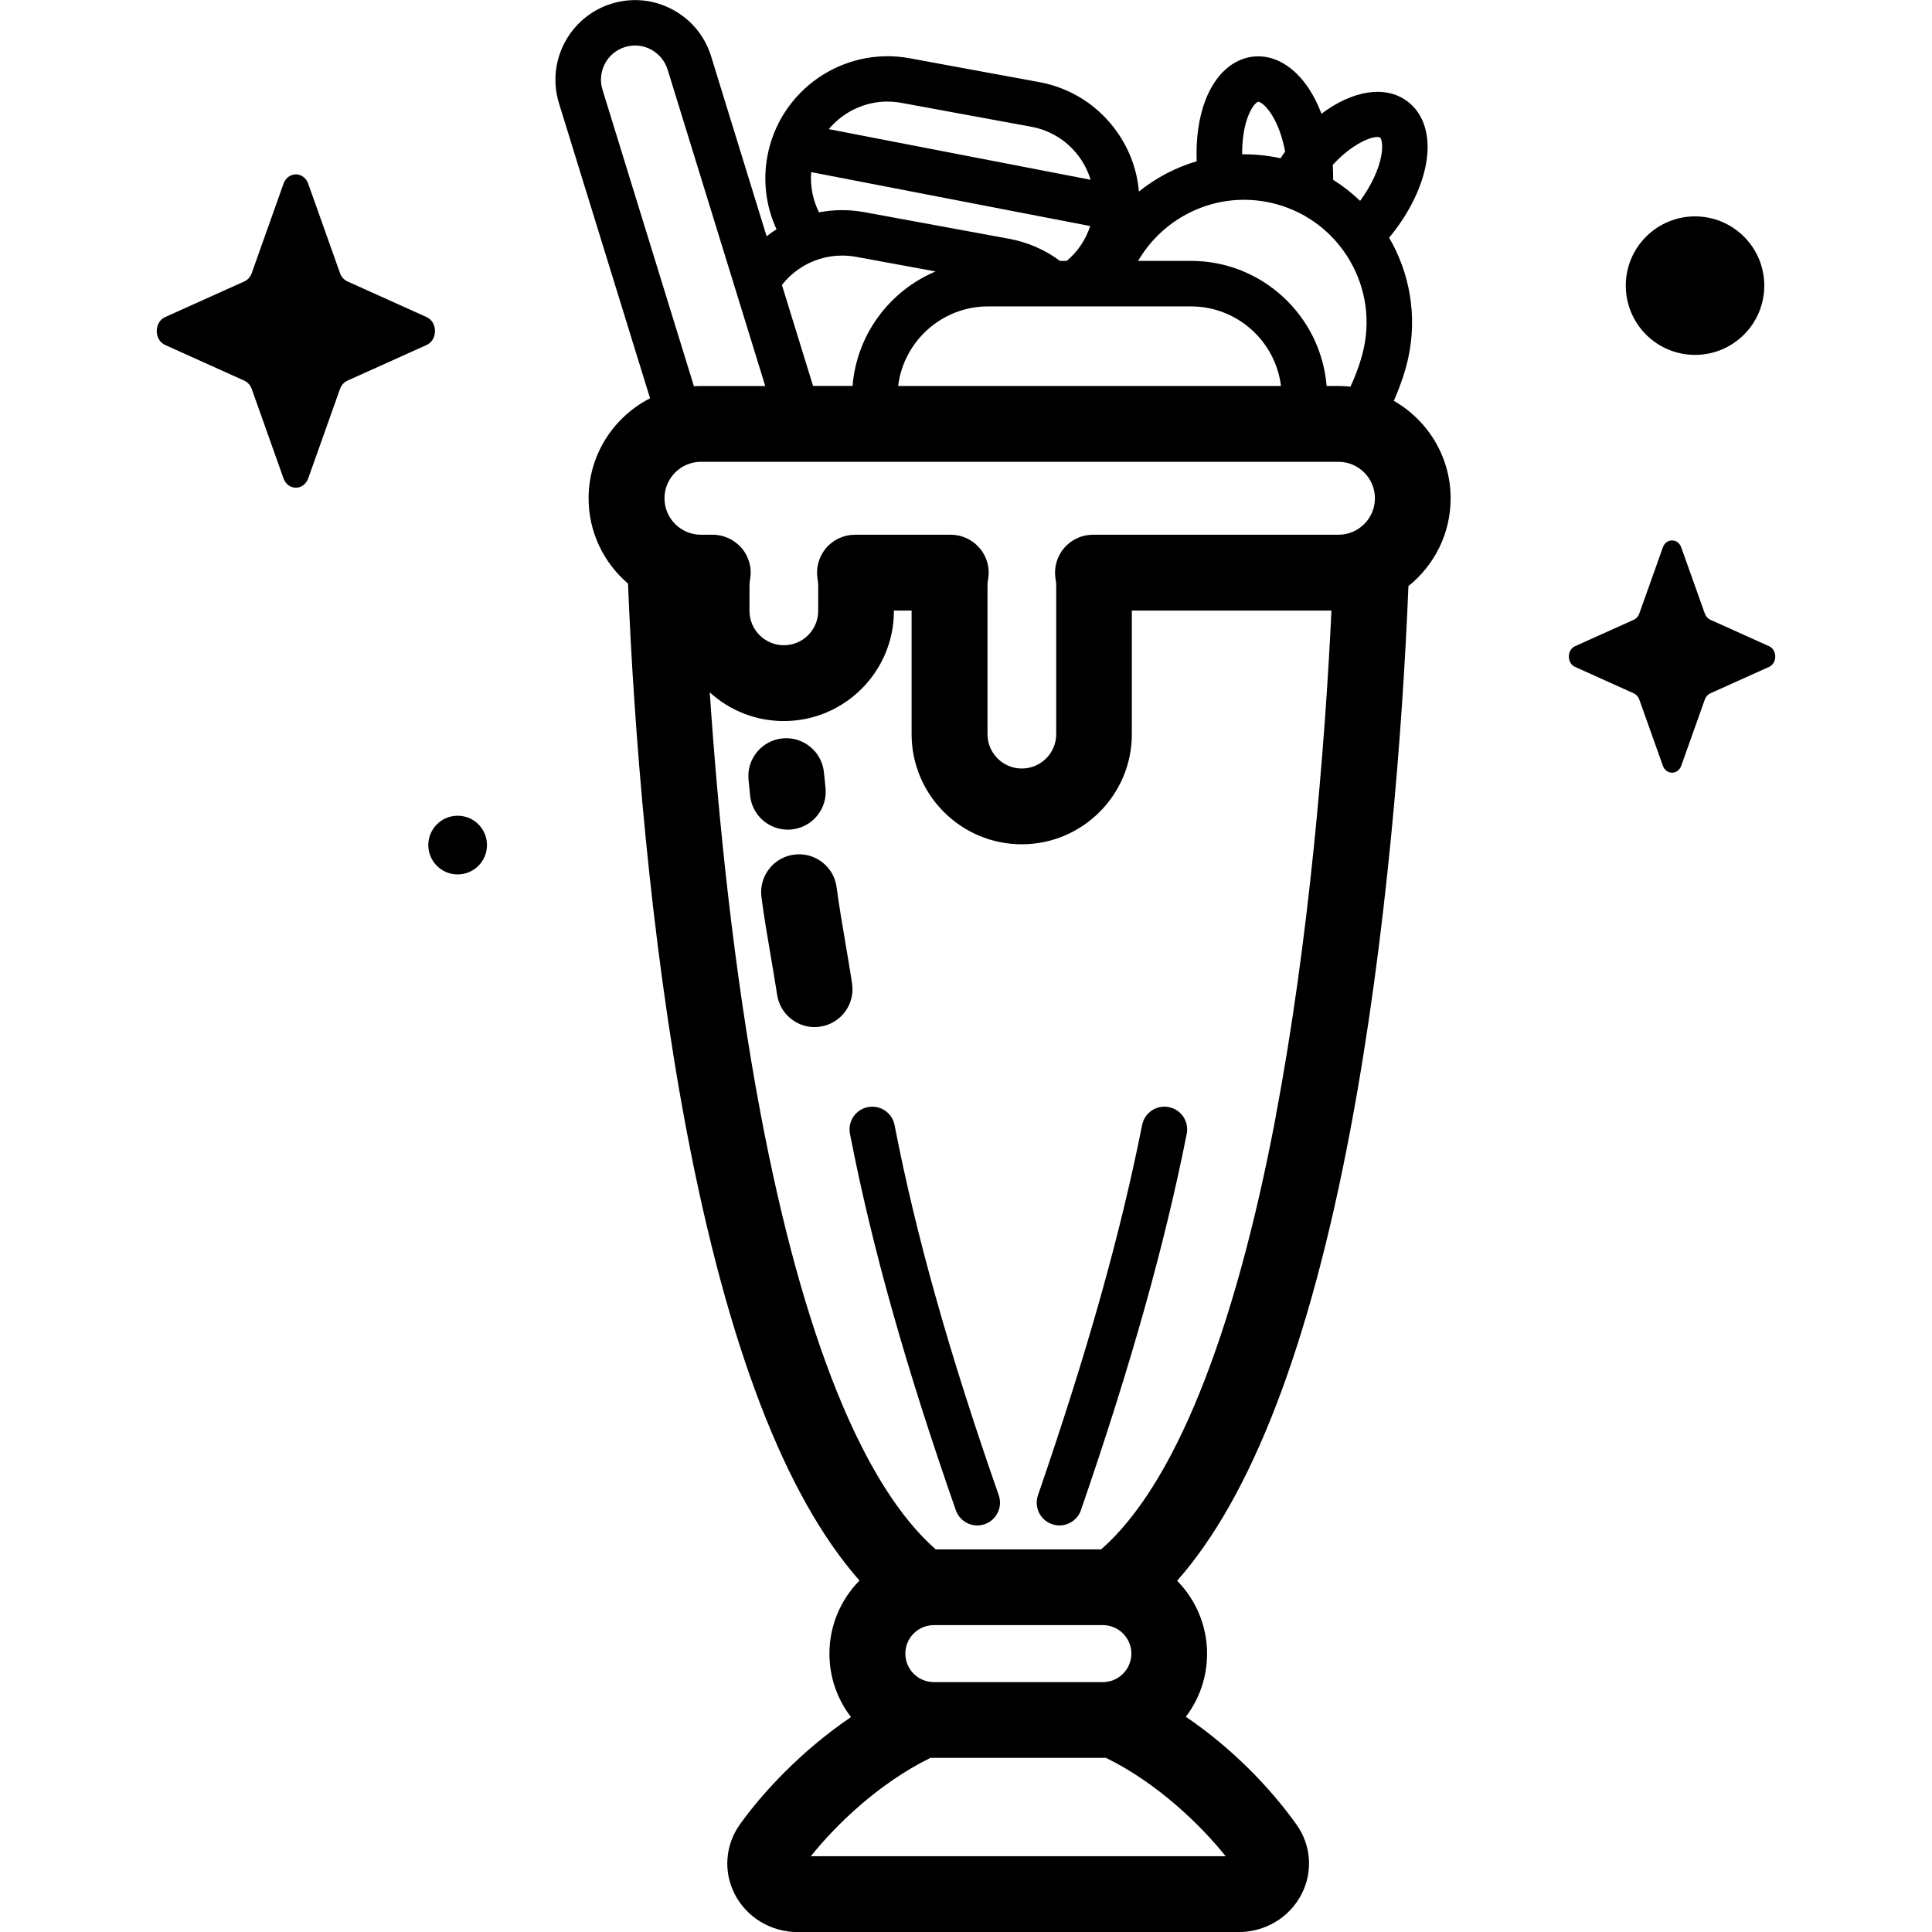 <!-- Generated by IcoMoon.io -->
<svg version="1.1" xmlns="http://www.w3.org/2000/svg" width="32" height="32" viewBox="0 0 32 32">
<title>milkshake1</title>
<path d="M5.106 3.045l0.525 1.477c0.022 0.063 0.067 0.113 0.123 0.139l1.312 0.591c0.185 0.083 0.185 0.379 0 0.462l-1.312 0.591c-0.056 0.025-0.101 0.075-0.123 0.139l-0.525 1.477c-0.074 0.209-0.337 0.209-0.411 0l-0.525-1.477c-0.022-0.063-0.067-0.113-0.123-0.139l-1.312-0.591c-0.185-0.083-0.185-0.379 0-0.462l1.312-0.591c0.056-0.025 0.101-0.075 0.123-0.139l0.525-1.477c0.074-0.209 0.337-0.209 0.411 0z"></path>
<path d="M28.886 3.92c0.448 0.448 0.448 1.174 0 1.622s-1.174 0.448-1.622 0c-0.448-0.448-0.448-1.174 0-1.622s1.174-0.448 1.622 0z"></path>
<path d="M8.066 13.997c0 0.268-0.217 0.486-0.486 0.486s-0.486-0.217-0.486-0.486c0-0.268 0.217-0.486 0.486-0.486s0.486 0.217 0.486 0.486z"></path>
<path d="M27.847 9.067l0.39 1.095c0.017 0.047 0.050 0.084 0.091 0.103l0.973 0.438c0.137 0.062 0.137 0.281 0 0.343l-0.973 0.438c-0.042 0.019-0.075 0.056-0.091 0.103l-0.39 1.095c-0.055 0.155-0.25 0.155-0.305 0l-0.39-1.095c-0.017-0.047-0.050-0.084-0.091-0.103l-0.973-0.438c-0.137-0.062-0.137-0.281 0-0.343l0.973-0.438c0.042-0.019 0.075-0.056 0.091-0.103l0.39-1.095c0.055-0.155 0.25-0.155 0.305 0z"></path>
<path d="M16.187 25.266c-0.156 0-0.301-0.097-0.356-0.253-0.834-2.387-1.391-4.369-1.753-6.235-0.040-0.204 0.094-0.402 0.298-0.441s0.402 0.094 0.441 0.298c0.355 1.83 0.903 3.777 1.725 6.13 0.069 0.196-0.035 0.411-0.231 0.48-0.041 0.014-0.083 0.021-0.124 0.021z"></path>
<path d="M17.548 25.266c-0.041 0-0.082-0.007-0.123-0.021-0.197-0.068-0.301-0.282-0.233-0.479 0.817-2.373 1.366-4.322 1.725-6.133 0.041-0.204 0.239-0.337 0.443-0.296s0.337 0.239 0.296 0.443c-0.367 1.846-0.923 3.826-1.752 6.232-0.054 0.156-0.2 0.254-0.356 0.254z"></path>
<path d="M23.087 6.636c0.11-0.251 0.192-0.493 0.239-0.711 0.152-0.706 0.020-1.409-0.318-1.989 0.035-0.041 0.069-0.084 0.102-0.128 0.268-0.355 0.45-0.749 0.512-1.109 0.077-0.442-0.036-0.813-0.309-1.019-0.367-0.277-0.914-0.181-1.425 0.204-0.058-0.151-0.127-0.291-0.207-0.413-0.246-0.375-0.582-0.57-0.921-0.534s-0.628 0.296-0.791 0.714c-0.113 0.29-0.163 0.647-0.148 1.020-0.35 0.103-0.675 0.275-0.957 0.501-0.030-0.345-0.148-0.677-0.35-0.97-0.307-0.445-0.769-0.744-1.3-0.842l-2.147-0.395c-1.098-0.202-2.155 0.527-2.357 1.624-0.078 0.425-0.017 0.844 0.152 1.209-0.021 0.013-0.042 0.027-0.063 0.041-0.035 0.024-0.068 0.049-0.101 0.075l-0.92-2.982c-0.104-0.336-0.332-0.612-0.644-0.777s-0.668-0.198-1.005-0.094c-0.694 0.214-1.085 0.954-0.871 1.648l1.509 4.888c-0.603 0.308-1.018 0.935-1.018 1.657 0 0.565 0.254 1.071 0.653 1.412 0.094 2.343 0.361 5.843 0.966 9.040 0.678 3.583 1.638 6.080 2.868 7.473-0.308 0.312-0.498 0.74-0.498 1.212 0 0.394 0.133 0.758 0.357 1.049-0.827 0.561-1.474 1.263-1.842 1.781-0.242 0.341-0.274 0.783-0.083 1.153 0.2 0.387 0.602 0.628 1.048 0.628h7.291c0.447 0 0.849-0.241 1.049-0.629 0.191-0.37 0.159-0.812-0.084-1.153-0.435-0.61-1.070-1.268-1.833-1.785 0.221-0.29 0.352-0.652 0.352-1.043 0-0.471-0.19-0.898-0.496-1.21 1.229-1.39 2.189-3.879 2.866-7.451 0.602-3.177 0.87-6.671 0.965-9.024 0.426-0.341 0.699-0.865 0.699-1.452 0-0.692-0.38-1.296-0.941-1.616zM22.812 2.269c0.022 0 0.038 0.004 0.048 0.011 0.017 0.013 0.052 0.105 0.020 0.29-0.040 0.233-0.169 0.507-0.352 0.757-0.136-0.13-0.285-0.247-0.447-0.349 0-0.081-0.001-0.162-0.007-0.246 0.312-0.34 0.615-0.463 0.738-0.463zM20.673 1.923c0.068-0.175 0.146-0.235 0.167-0.238 0-0 0.001-0 0.002-0 0.023 0 0.11 0.044 0.211 0.198 0.106 0.161 0.187 0.383 0.233 0.627-0.027 0.037-0.052 0.074-0.077 0.112-0.005-0.001-0.010-0.003-0.015-0.004-0.208-0.045-0.416-0.064-0.62-0.062-0.002-0.238 0.032-0.461 0.099-0.634zM20.606 3.309c0.141 0 0.285 0.015 0.428 0.046 1.094 0.236 1.791 1.318 1.555 2.411-0.043 0.199-0.119 0.416-0.221 0.638-0.066-0.007-0.132-0.011-0.2-0.011h-0.195c-0.094-1.158-1.065-2.072-2.247-2.072h-0.875c0.36-0.619 1.029-1.012 1.754-1.012zM19.727 5.075c0.766 0 1.399 0.577 1.49 1.318h-6.341c0.091-0.742 0.724-1.318 1.49-1.318zM14.701 1.683c0.076 0 0.153 0.007 0.231 0.021l2.147 0.395c0.334 0.061 0.624 0.249 0.817 0.529 0.075 0.109 0.131 0.227 0.169 0.35l-4.338-0.839c0.237-0.283 0.592-0.457 0.974-0.457zM13.436 2.851l4.621 0.893c-0.073 0.225-0.206 0.424-0.388 0.577h-0.113c-0.246-0.183-0.532-0.309-0.842-0.366l-2.398-0.441c-0.253-0.046-0.506-0.044-0.751 0.003-0.1-0.201-0.148-0.43-0.129-0.666zM13.228 4.458c0.215-0.148 0.463-0.225 0.719-0.225 0.077 0 0.155 0.007 0.233 0.021l1.316 0.242c-0.758 0.319-1.306 1.041-1.375 1.896h-0.654l-0.516-1.672c0.078-0.1 0.171-0.189 0.279-0.263zM9.979 1.485c-0.092-0.298 0.076-0.615 0.373-0.706 0.055-0.017 0.111-0.025 0.167-0.025 0.091 0 0.181 0.022 0.263 0.066 0.133 0.071 0.231 0.189 0.276 0.333l1.617 5.241h-1.066c-0.039 0-0.077 0.002-0.115 0.004zM20.3 30.745h-6.87c0.411-0.515 1.125-1.21 1.983-1.63 0.018 0.001 0.036 0.001 0.054 0.001h2.8c0.017 0 0.033-0.001 0.050-0.001 0.856 0.419 1.571 1.115 1.983 1.629zM14.995 27.389c0-0.26 0.212-0.472 0.472-0.472h2.8c0.26 0 0.472 0.212 0.472 0.472s-0.212 0.472-0.472 0.472h-2.8c-0.26 0-0.472-0.212-0.472-0.472zM21.131 18.494c-0.695 3.665-1.696 6.121-2.892 7.168h-2.741c-1.197-1.049-2.199-3.513-2.895-7.191-0.449-2.371-0.707-4.913-0.847-7.003 0.324 0.295 0.755 0.475 1.226 0.475 1.006 0 1.824-0.818 1.824-1.824v-0.006h0.293v2.047c0 1.006 0.818 1.824 1.824 1.824s1.824-0.818 1.824-1.824v-2.047h3.306c-0.108 2.284-0.372 5.469-0.924 8.382zM22.169 8.857h-4.067c-0.186 0-0.362 0.082-0.481 0.225s-0.169 0.33-0.137 0.513c0.007 0.038 0.010 0.071 0.010 0.101v2.464c0 0.314-0.255 0.569-0.569 0.569s-0.569-0.255-0.569-0.569v-2.464c0-0.030 0.003-0.063 0.010-0.101 0.033-0.183-0.017-0.371-0.137-0.513s-0.296-0.225-0.481-0.225h-1.588c-0.186 0-0.362 0.082-0.481 0.225s-0.169 0.33-0.137 0.513c0.007 0.038 0.010 0.070 0.010 0.101v0.422c0 0.314-0.255 0.569-0.569 0.569s-0.569-0.255-0.569-0.569v-0.422c0-0.030 0.003-0.063 0.010-0.101 0.033-0.183-0.017-0.371-0.137-0.513s-0.296-0.225-0.481-0.225h-0.196c-0.333 0-0.604-0.271-0.604-0.604s0.271-0.604 0.604-0.604h10.559c0.333 0 0.604 0.271 0.604 0.604s-0.271 0.604-0.604 0.604z"></path>
<path d="M13.492 17.012c-0.305 0-0.573-0.223-0.62-0.534-0.028-0.183-0.065-0.4-0.104-0.63-0.059-0.344-0.119-0.7-0.156-0.99-0.044-0.344 0.198-0.659 0.542-0.703s0.659 0.198 0.703 0.542c0.034 0.265 0.093 0.609 0.149 0.941 0.040 0.236 0.078 0.458 0.107 0.652 0.052 0.343-0.184 0.663-0.527 0.714-0.032 0.005-0.063 0.007-0.095 0.007z"></path>
<path d="M13.048 13.742c-0.317 0-0.59-0.24-0.623-0.562-0.009-0.088-0.018-0.176-0.027-0.264-0.034-0.345 0.219-0.652 0.563-0.686s0.652 0.219 0.686 0.563c0.008 0.085 0.017 0.17 0.026 0.255 0.036 0.345-0.214 0.654-0.559 0.69-0.022 0.002-0.044 0.004-0.066 0.004z"></path>
</svg>
